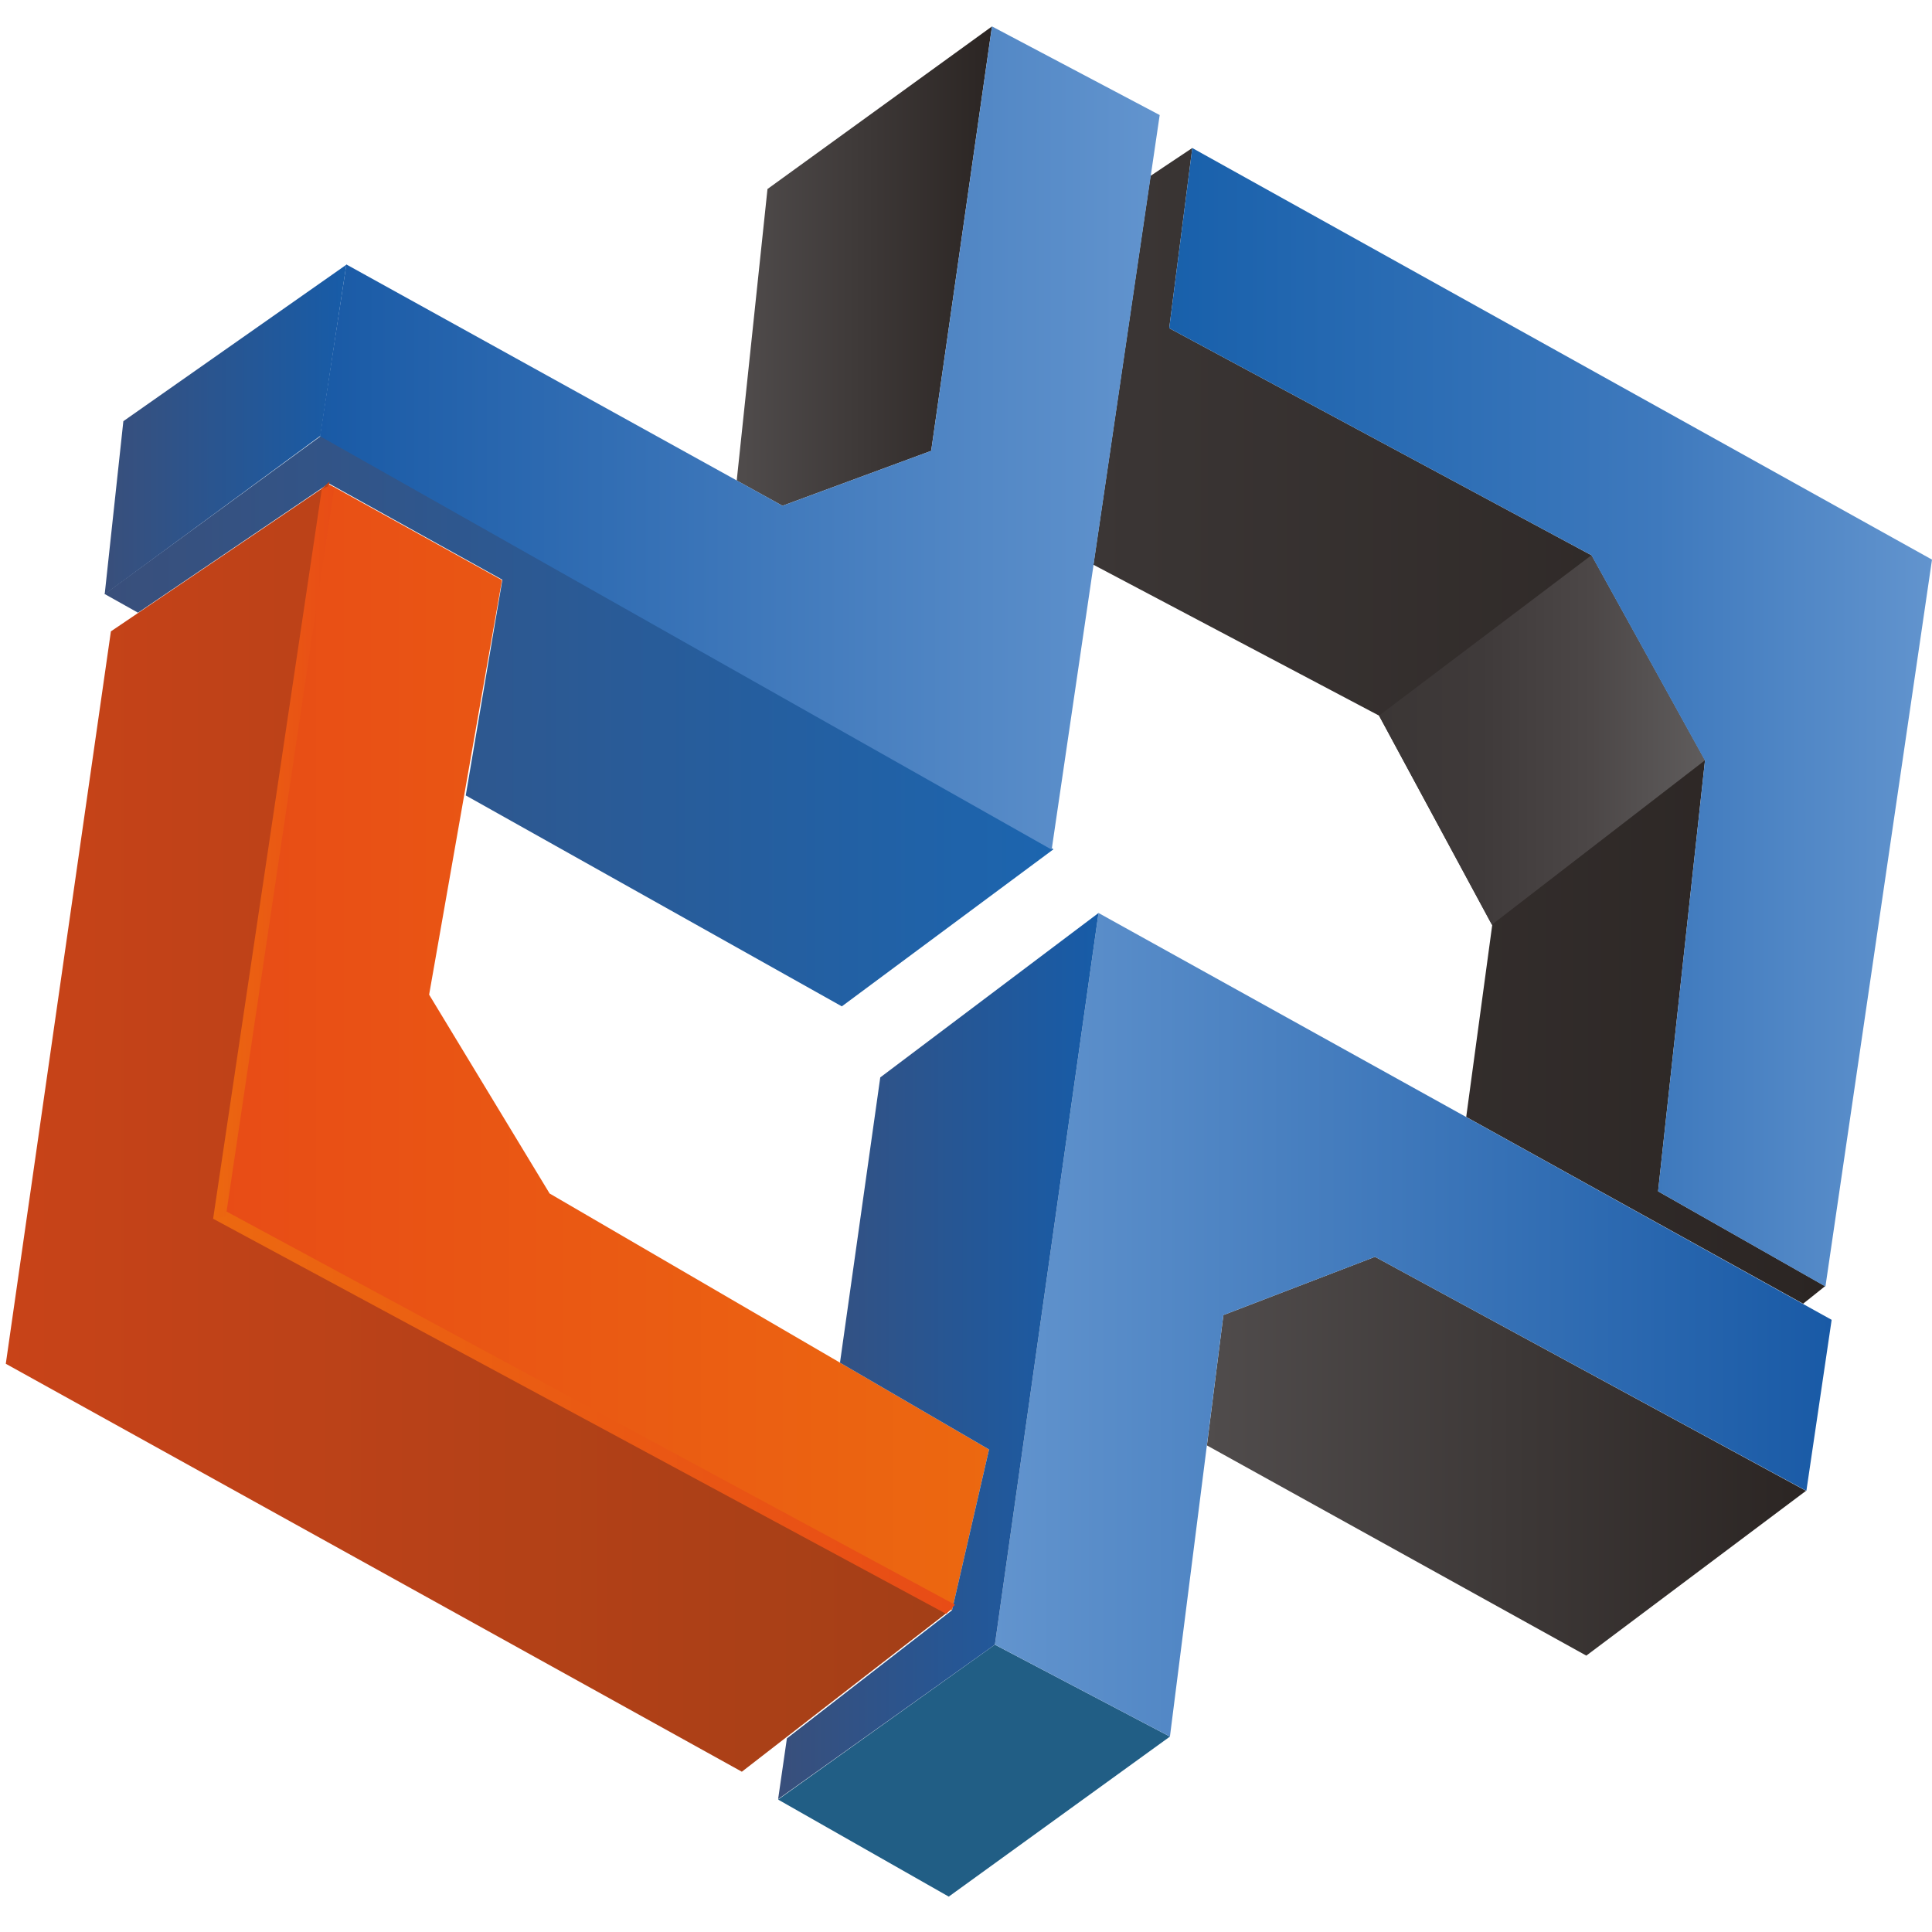 <svg width="200" height="200" fill="none" xmlns="http://www.w3.org/2000/svg"><g clip-path="url(#a)"><path d="m123.425 15.322-4.321 2.881-5.914 40.26 29.569 15.618 11.714 21.684-2.692 19.864 34.876 19.333 2.275-1.819-17.287-9.819 4.853-44.58-11.752-21.267-43.709-23.504 2.388-18.65Z" fill="url(#b)"/><path d="m142.758 74.08 11.676 21.647 22.063-17.022-11.752-21.228-21.987 16.604Z" fill="url(#c)"/><path d="m33.998 50.12-3.374 22.745 3.374-22.745ZM10.836 61.493l3.45 1.933 19.75-13.382 17.969 9.97-3.791 22.329 38.932 21.835 21.911-16.263L33.24 45.116 10.836 61.493Z" fill="url(#d)"/><path d="m12.77 43.6-1.934 17.932 22.328-16.415 2.692-17.741.038.038v-.038L12.769 43.601Z" fill="url(#e)"/><path d="m79.45 19.567-3.184 30.175 4.738 2.616 15.391-5.686 6.293-43.937L79.45 19.567Z" fill="url(#f)"/><path d="m102.688 2.735-6.293 43.937 6.293-43.937Z" fill="url(#g)"/><path d="m96.395 46.67-15.39 5.687 15.39-5.686Z" fill="url(#h)"/><path d="m33.126 45.156 75.742 42.8-75.742-42.8Z" fill="url(#i)"/><path d="m96.396 46.672-15.391 5.686-45.15-24.982-2.729 17.78 75.742 42.798 11.183-76.045-17.362-9.174-6.293 43.937Z" fill="url(#j)"/><path d="m126.646 136.134-1.706 13.495 39.274 21.76 22.745-17.059-44.618-24.224-15.695 6.028Z" fill="url(#k)"/><path fill-rule="evenodd" clip-rule="evenodd" d="m102.991 170.256-22.442 16.035 17.665 10.046 22.897-16.566-18.12-9.515Z" fill="#215E85"/><path d="m142.342 130.106 44.656 24.224-44.656-24.224Z" fill="url(#l)"/><path d="m102.991 170.253 18.12 9.515 5.535-43.632 15.694-6.028 44.656 24.224 2.616-17.704-75.893-42.116-10.728 75.741Z" fill="url(#m)"/><path d="M33.277 50.613 11.48 65.359.6 141.177l76.197 42.23 21.76-16.869-75.818-40.866L34.11 49.855l-.834.758Z" fill="url(#n)"/><path d="m22.777 125.787 75.78 40.903 3.828-16.641-45.49-26.499-12.472-20.584 7.544-42.913-17.514-9.704-.455-.228-11.221 75.666Z" fill="url(#o)"/><path d="m164.707 57.477 11.79 21.266-11.79-21.266Z" fill="url(#p)"/><path d="m123.424 15.322-2.388 18.651 2.388-18.65Z" fill="url(#q)"/><path d="m121.036 33.973 43.671 23.503-43.671-23.503Z" fill="url(#r)"/><path d="m171.645 123.321 17.324 9.857-17.324-9.857Z" fill="url(#s)"/><path d="m176.497 78.741-4.852 44.581 4.852-44.58Z" fill="url(#t)"/><path d="m121.036 33.973 43.709 23.504 11.752 21.267-4.853 44.58 17.325 9.857L200 57.931l-76.576-42.609-2.388 18.651Z" fill="url(#u)"/><path d="m102.991 170.253 10.728-75.741-10.728 75.741Z" fill="url(#v)"/><path d="m91.125 111.533-4.17 29.531 15.429 8.984-3.829 16.642-17.096 13.268-.91 6.293 22.442-15.998 10.728-75.741-22.594 17.021Z" fill="url(#w)"/><path d="m.6 141.33 22.177-15.543L.6 141.33Z" fill="url(#x)"/><path d="m22.133 126.202 75.817 40.866.91-.948-75.78-40.903-.947.985Z" fill="url(#y)"/><path d="m33.316 50.612-11.259 75.59 1.327-.303 11.22-75.477-.643-.075-.645.265Z" fill="url(#z)"/></g><defs><linearGradient id="b" x1="113.19" y1="75.142" x2="188.932" y2="75.142" gradientUnits="userSpaceOnUse"><stop stop-color="#3B3635"/><stop offset="1" stop-color="#2B2523"/></linearGradient><linearGradient id="c" x1="142.758" y1="76.621" x2="176.497" y2="76.621" gradientUnits="userSpaceOnUse"><stop stop-color="#3B3635"/><stop offset=".31" stop-color="#3F3A3A"/><stop offset=".65" stop-color="#4C4747"/><stop offset="1" stop-color="#5F5C5C"/></linearGradient><linearGradient id="d" x1="10.798" y1="74.685" x2="108.868" y2="74.685" gradientUnits="userSpaceOnUse"><stop stop-color="#394F7B"/><stop offset="1" stop-color="#1C65AF"/></linearGradient><linearGradient id="e" x1="10.836" y1="44.435" x2="35.894" y2="44.435" gradientUnits="userSpaceOnUse"><stop stop-color="#394F7B"/><stop offset="1" stop-color="#175CA8"/></linearGradient><linearGradient id="f" x1="76.266" y1="27.566" x2="102.688" y2="27.566" gradientUnits="userSpaceOnUse"><stop stop-color="#504C4C"/><stop offset="1" stop-color="#2B2523"/></linearGradient><linearGradient id="g" x1="86.767" y1="15.852" x2="94.348" y2="15.852" gradientUnits="userSpaceOnUse"><stop stop-color="#6294CE"/><stop offset="1" stop-color="#195AA6"/></linearGradient><linearGradient id="h" x1="78.164" y1="46.724" x2="94.01" y2="46.724" gradientUnits="userSpaceOnUse"><stop stop-color="#6294CE"/><stop offset="1" stop-color="#195AA6"/></linearGradient><linearGradient id="i" x1="27.244" y1="60.318" x2="103.631" y2="60.318" gradientUnits="userSpaceOnUse"><stop stop-color="#1C65AF"/><stop offset="1" stop-color="#394F7B"/></linearGradient><linearGradient id="j" x1="33.126" y1="45.345" x2="120.051" y2="45.345" gradientUnits="userSpaceOnUse"><stop stop-color="#195AA6"/><stop offset="1" stop-color="#6294CE"/></linearGradient><linearGradient id="k" x1="124.94" y1="150.767" x2="186.959" y2="150.767" gradientUnits="userSpaceOnUse"><stop stop-color="#504C4C"/><stop offset="1" stop-color="#2B2523"/></linearGradient><linearGradient id="l" x1="147.593" y1="148.384" x2="192.856" y2="148.384" gradientUnits="userSpaceOnUse"><stop stop-color="#394F7B"/><stop offset="1" stop-color="#1C65AF"/></linearGradient><linearGradient id="m" x1="189.612" y1="137.121" x2="102.991" y2="137.121" gradientUnits="userSpaceOnUse"><stop stop-color="#195AA6"/><stop offset="1" stop-color="#6294CE"/></linearGradient><linearGradient id="n" x1=".6" y1="116.839" x2="98.556" y2="116.839" gradientUnits="userSpaceOnUse"><stop stop-color="#C84318"/><stop offset="1" stop-color="#A33F17"/></linearGradient><linearGradient id="o" x1="22.777" y1="108.387" x2="102.385" y2="108.387" gradientUnits="userSpaceOnUse"><stop stop-color="#E84C16"/><stop offset="1" stop-color="#EC6810"/></linearGradient><linearGradient id="p" x1="170.287" y1="74.49" x2="183.176" y2="74.49" gradientUnits="userSpaceOnUse"><stop stop-color="#195AA6"/><stop offset="1" stop-color="#6294CE"/></linearGradient><linearGradient id="q" x1="130.685" y1="33.477" x2="134.324" y2="33.477" gradientUnits="userSpaceOnUse"><stop stop-color="#6294CE"/><stop offset="1" stop-color="#195AA6"/></linearGradient><linearGradient id="r" x1="113.195" y1="37.242" x2="157.51" y2="37.242" gradientUnits="userSpaceOnUse"><stop stop-color="#6294CE"/><stop offset="1" stop-color="#195AA6"/></linearGradient><linearGradient id="s" x1="173.079" y1="130.032" x2="191.009" y2="130.032" gradientUnits="userSpaceOnUse"><stop stop-color="#6294CE"/><stop offset="1" stop-color="#195AA6"/></linearGradient><linearGradient id="t" x1="181.243" y1="110.721" x2="187.347" y2="110.721" gradientUnits="userSpaceOnUse"><stop stop-color="#6294CE"/><stop offset="1" stop-color="#195AA6"/></linearGradient><linearGradient id="u" x1="121.036" y1="74.233" x2="200" y2="74.233" gradientUnits="userSpaceOnUse"><stop stop-color="#1860AB"/><stop offset=".64" stop-color="#3E79BD"/><stop offset="1" stop-color="#6294CE"/></linearGradient><linearGradient id="v" x1="108.158" y1="138.331" x2="120.138" y2="138.331" gradientUnits="userSpaceOnUse"><stop stop-color="#195AA6"/><stop offset="1" stop-color="#6294CE"/></linearGradient><linearGradient id="w" x1="80.549" y1="140.381" x2="113.719" y2="140.381" gradientUnits="userSpaceOnUse"><stop stop-color="#394F7B"/><stop offset="1" stop-color="#175CA8"/></linearGradient><linearGradient id="x" x1="-.103" y1="133.143" x2="22.793" y2="133.143" gradientUnits="userSpaceOnUse"><stop stop-color="#C84318"/><stop offset="1" stop-color="#A33F17"/></linearGradient><linearGradient id="y" x1="22.133" y1="146.142" x2="98.86" y2="146.142" gradientUnits="userSpaceOnUse"><stop stop-color="#EC6810"/><stop offset="1" stop-color="#E84C16"/></linearGradient><linearGradient id="z" x1="22.057" y1="88.255" x2="34.605" y2="88.255" gradientUnits="userSpaceOnUse"><stop stop-color="#EC6810"/><stop offset="1" stop-color="#E84C16"/></linearGradient><clipPath id="a"><path fill="#fff" transform="translate(.6 2.735)" d="M0 0h199.4v193.6H0z"/></clipPath></defs></svg>